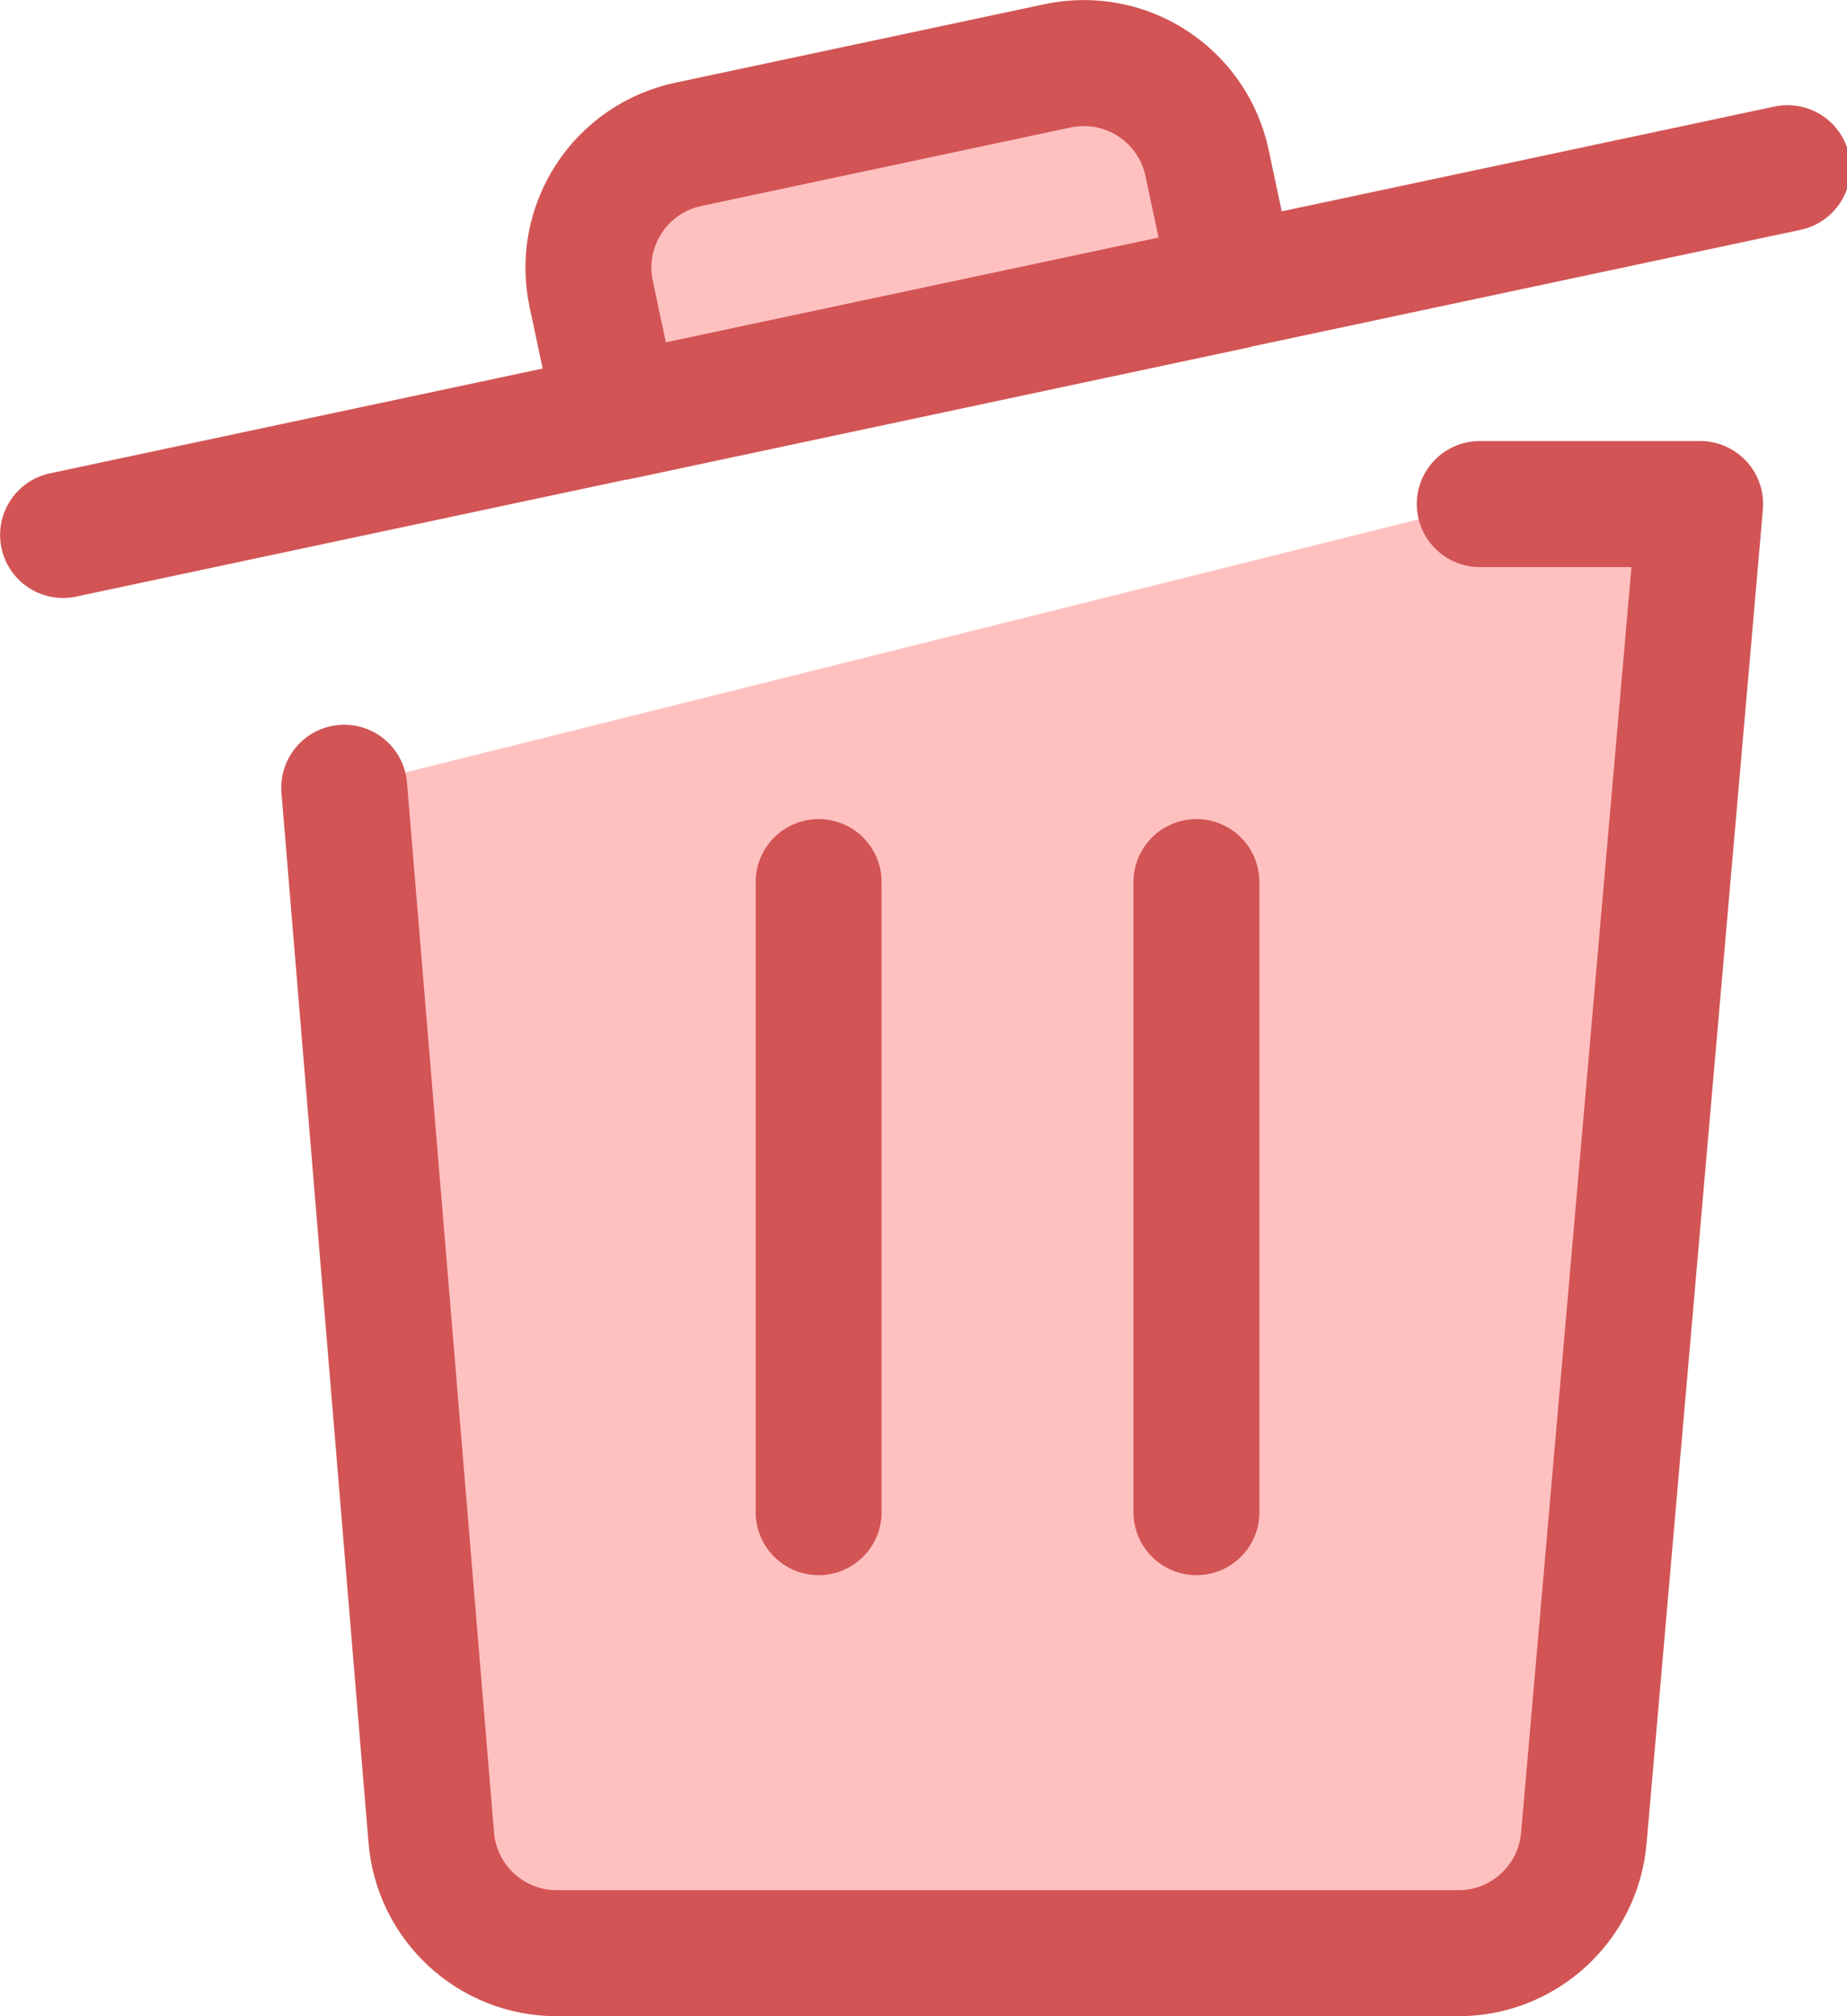 <?xml version="1.0" encoding="UTF-8"?>
<svg width="22px" height="24px" viewBox="0 0 22 24" version="1.1" xmlns="http://www.w3.org/2000/svg" xmlns:xlink="http://www.w3.org/1999/xlink">
    <!-- Generator: Sketch 60 (88103) - https://sketch.com -->
    <title>Shape</title>
    <desc>Created with Sketch.</desc>
    <g id="Icons" stroke="none" stroke-width="1" fill="#FFC0C0" fill-rule="evenodd" stroke-linecap="round" stroke-linejoin="round">
        <g id="Icons-/-Trash" transform="translate(-1, 0)" stroke="#d25454" stroke-width="1.5">
            <path d="M1.751,6.368 L22.292,2.002 M13.6,0.783 L9.2,1.718 C8.81,1.8 8.468,2.034 8.251,2.369 C8.034,2.703 7.958,3.11 8.042,3.5 L8.354,4.968 L15.69,3.408 L15.378,1.941 C15.296,1.552 15.062,1.211 14.729,0.994 C14.395,0.776 13.989,0.701 13.6,0.783 Z M10.751,18 L10.751,10.5 M15.251,18 L15.251,10.5 M18.626,6 L21.251,6 L19.866,21.874 C19.801,22.654 19.148,23.253 18.366,23.25 L7.631,23.25 C6.851,23.25 6.201,22.651 6.137,21.874 L5.1,9.377" id="Shape"></path>
        </g>
    </g>
</svg>